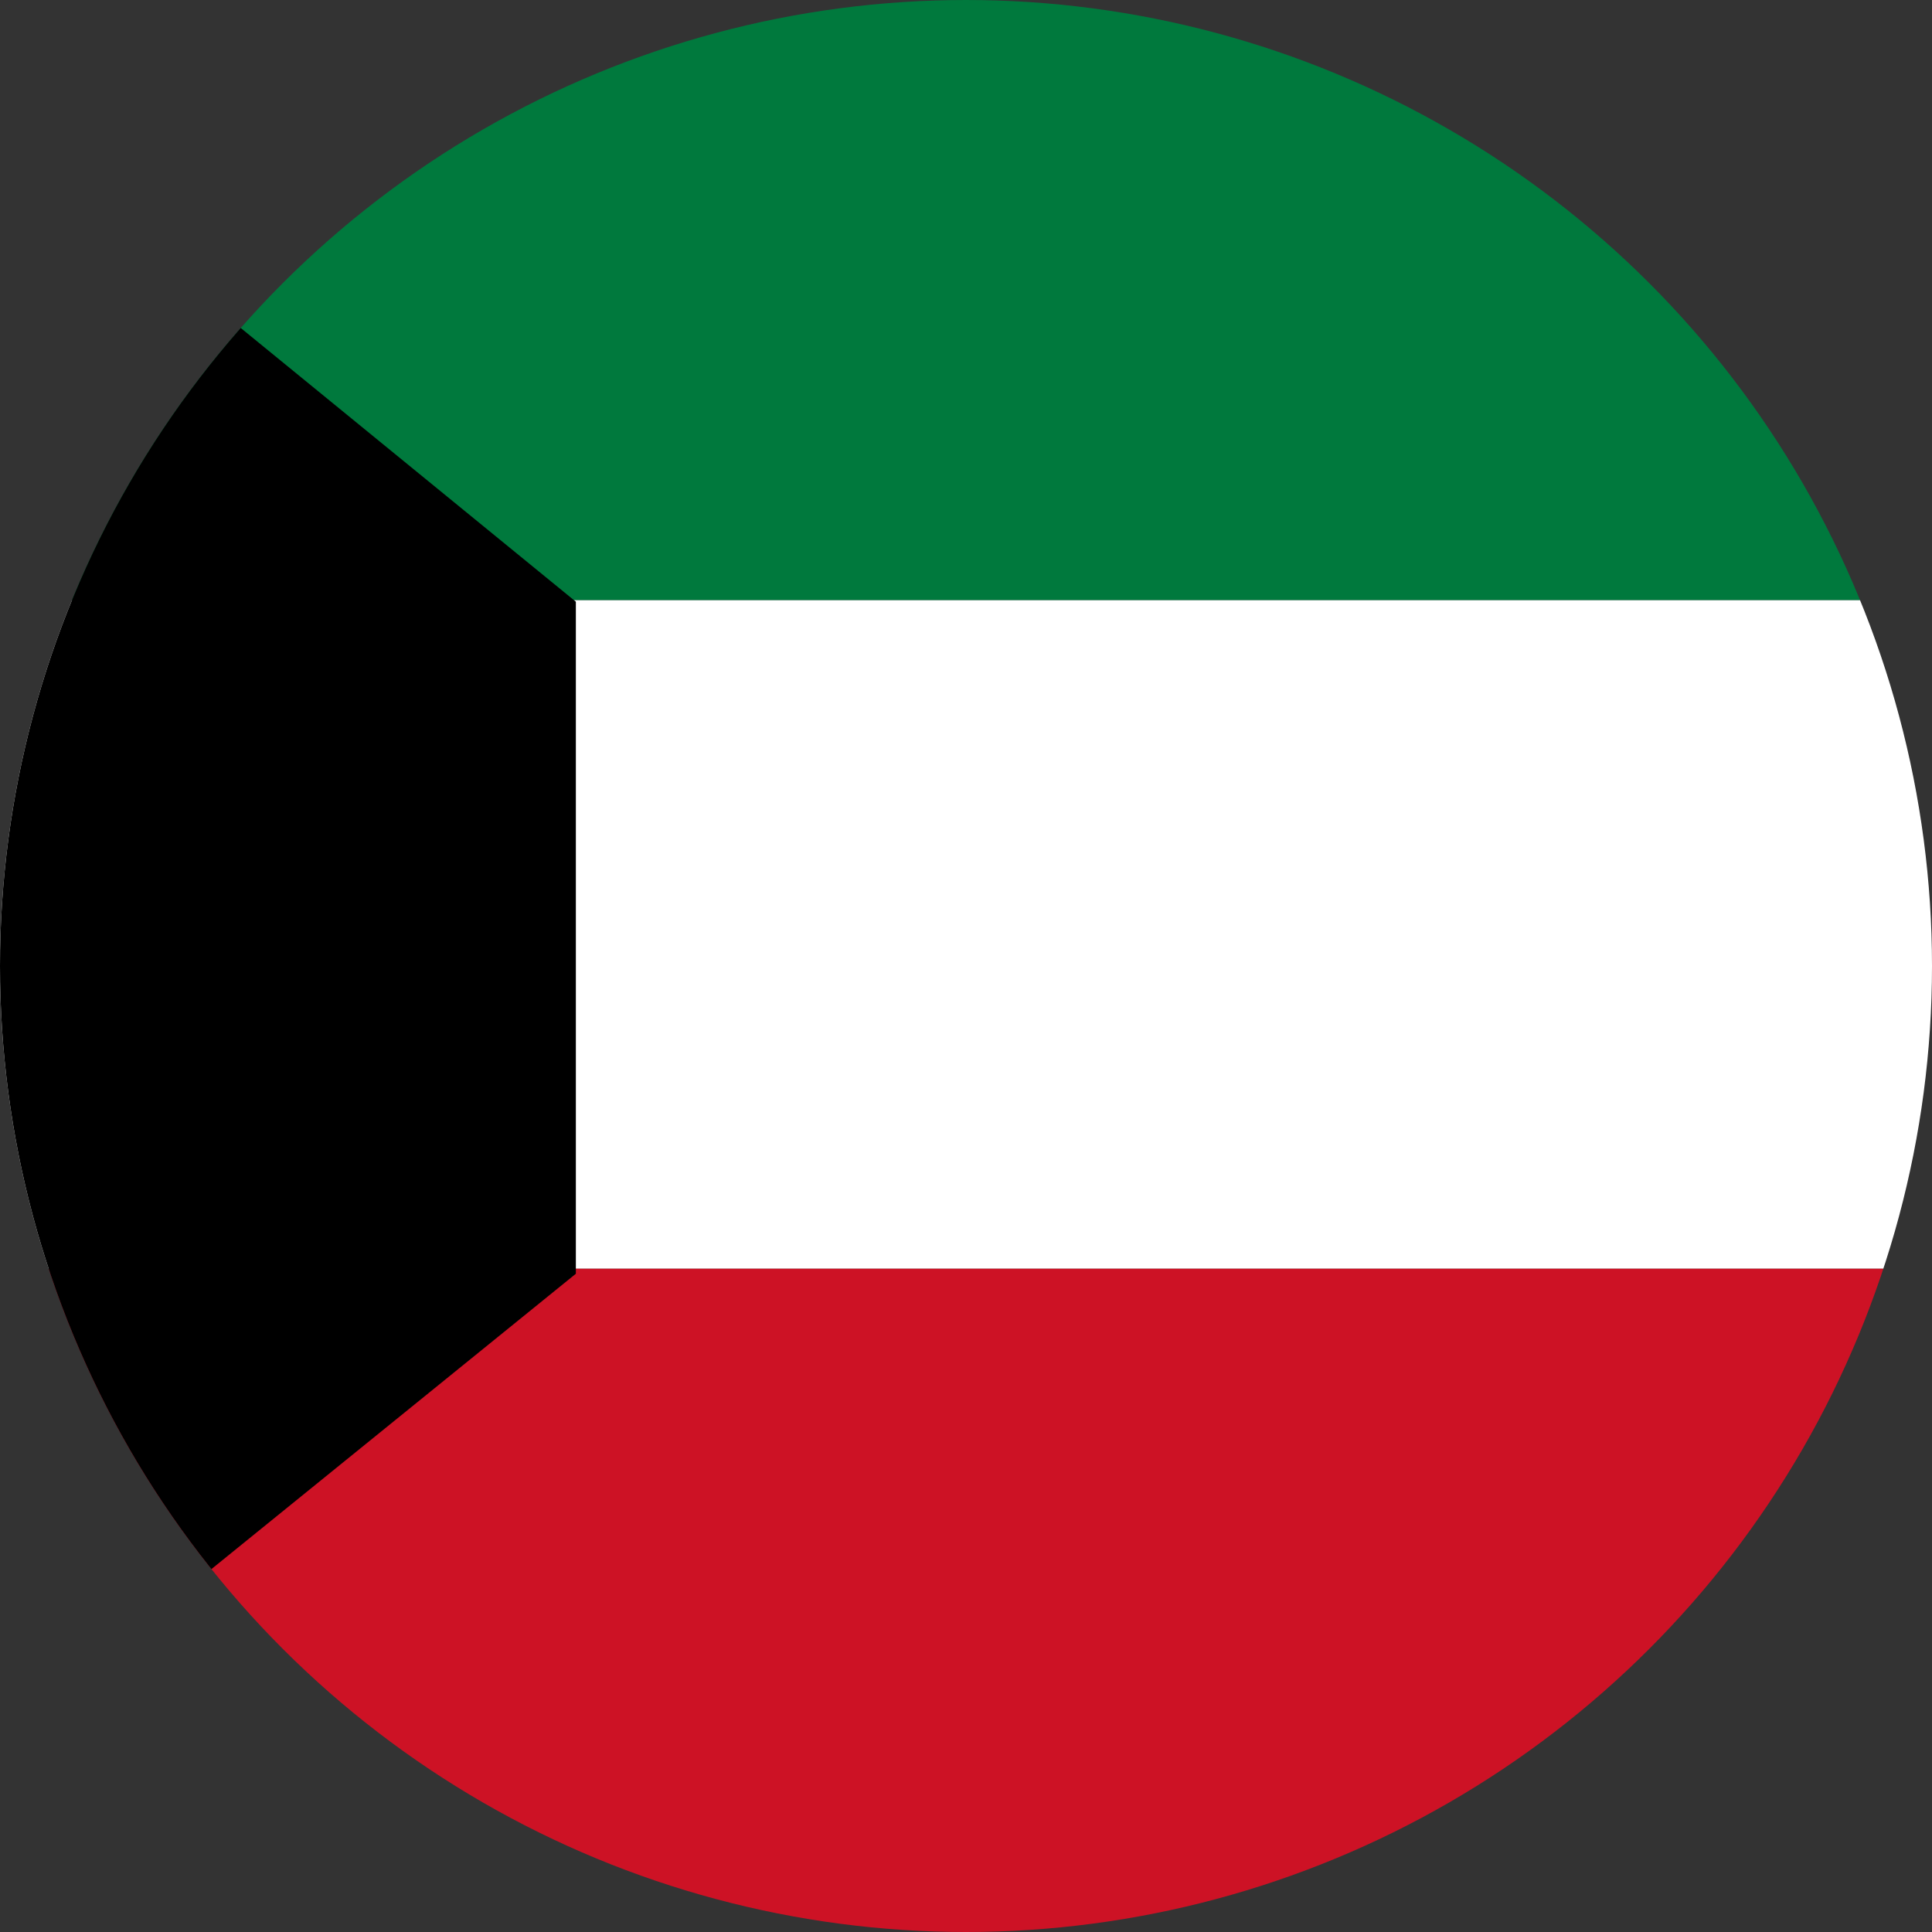 <svg xmlns="http://www.w3.org/2000/svg" xmlns:xlink="http://www.w3.org/1999/xlink" width="20.774" height="20.774" viewBox="0 0 20.774 20.774">
  <rect x="0" y="0" width="20.774" height="20.774" fill="#333333" stroke="none"/>
  <defs>
    <clipPath id="clip-path">
      <path id="Clip_492" data-name="Clip 492" d="M0,10.387A10.388,10.388,0,0,0,10.388,20.774h0A10.387,10.387,0,0,0,20.774,10.387h0A10.387,10.387,0,0,0,10.388,0h0A10.388,10.388,0,0,0,0,10.387Z" fill="none"/>
    </clipPath>
  </defs>
  <g id="kw" clip-path="url(#clip-path)">
    <path id="Fill_491" data-name="Fill 491" d="M0,7.189H35.285V0H0Z" transform="translate(-2.623 -0.735)" fill="#00793d"/>
    <path id="Fill_493" data-name="Fill 493" d="M0,7.188H35.285V0H0Z" transform="translate(-2.623 6.454)" fill="#fff"/>
    <path id="Fill_494" data-name="Fill 494" d="M0,7.189H35.285V0H0Z" transform="translate(-2.623 13.642)" fill="#cd1225"/>
    <path id="Fill_495" data-name="Fill 495" d="M0,0,8.815,7.2v7.226L0,21.57Z" transform="translate(-2.623 -0.73)"/>
  </g>
</svg>
